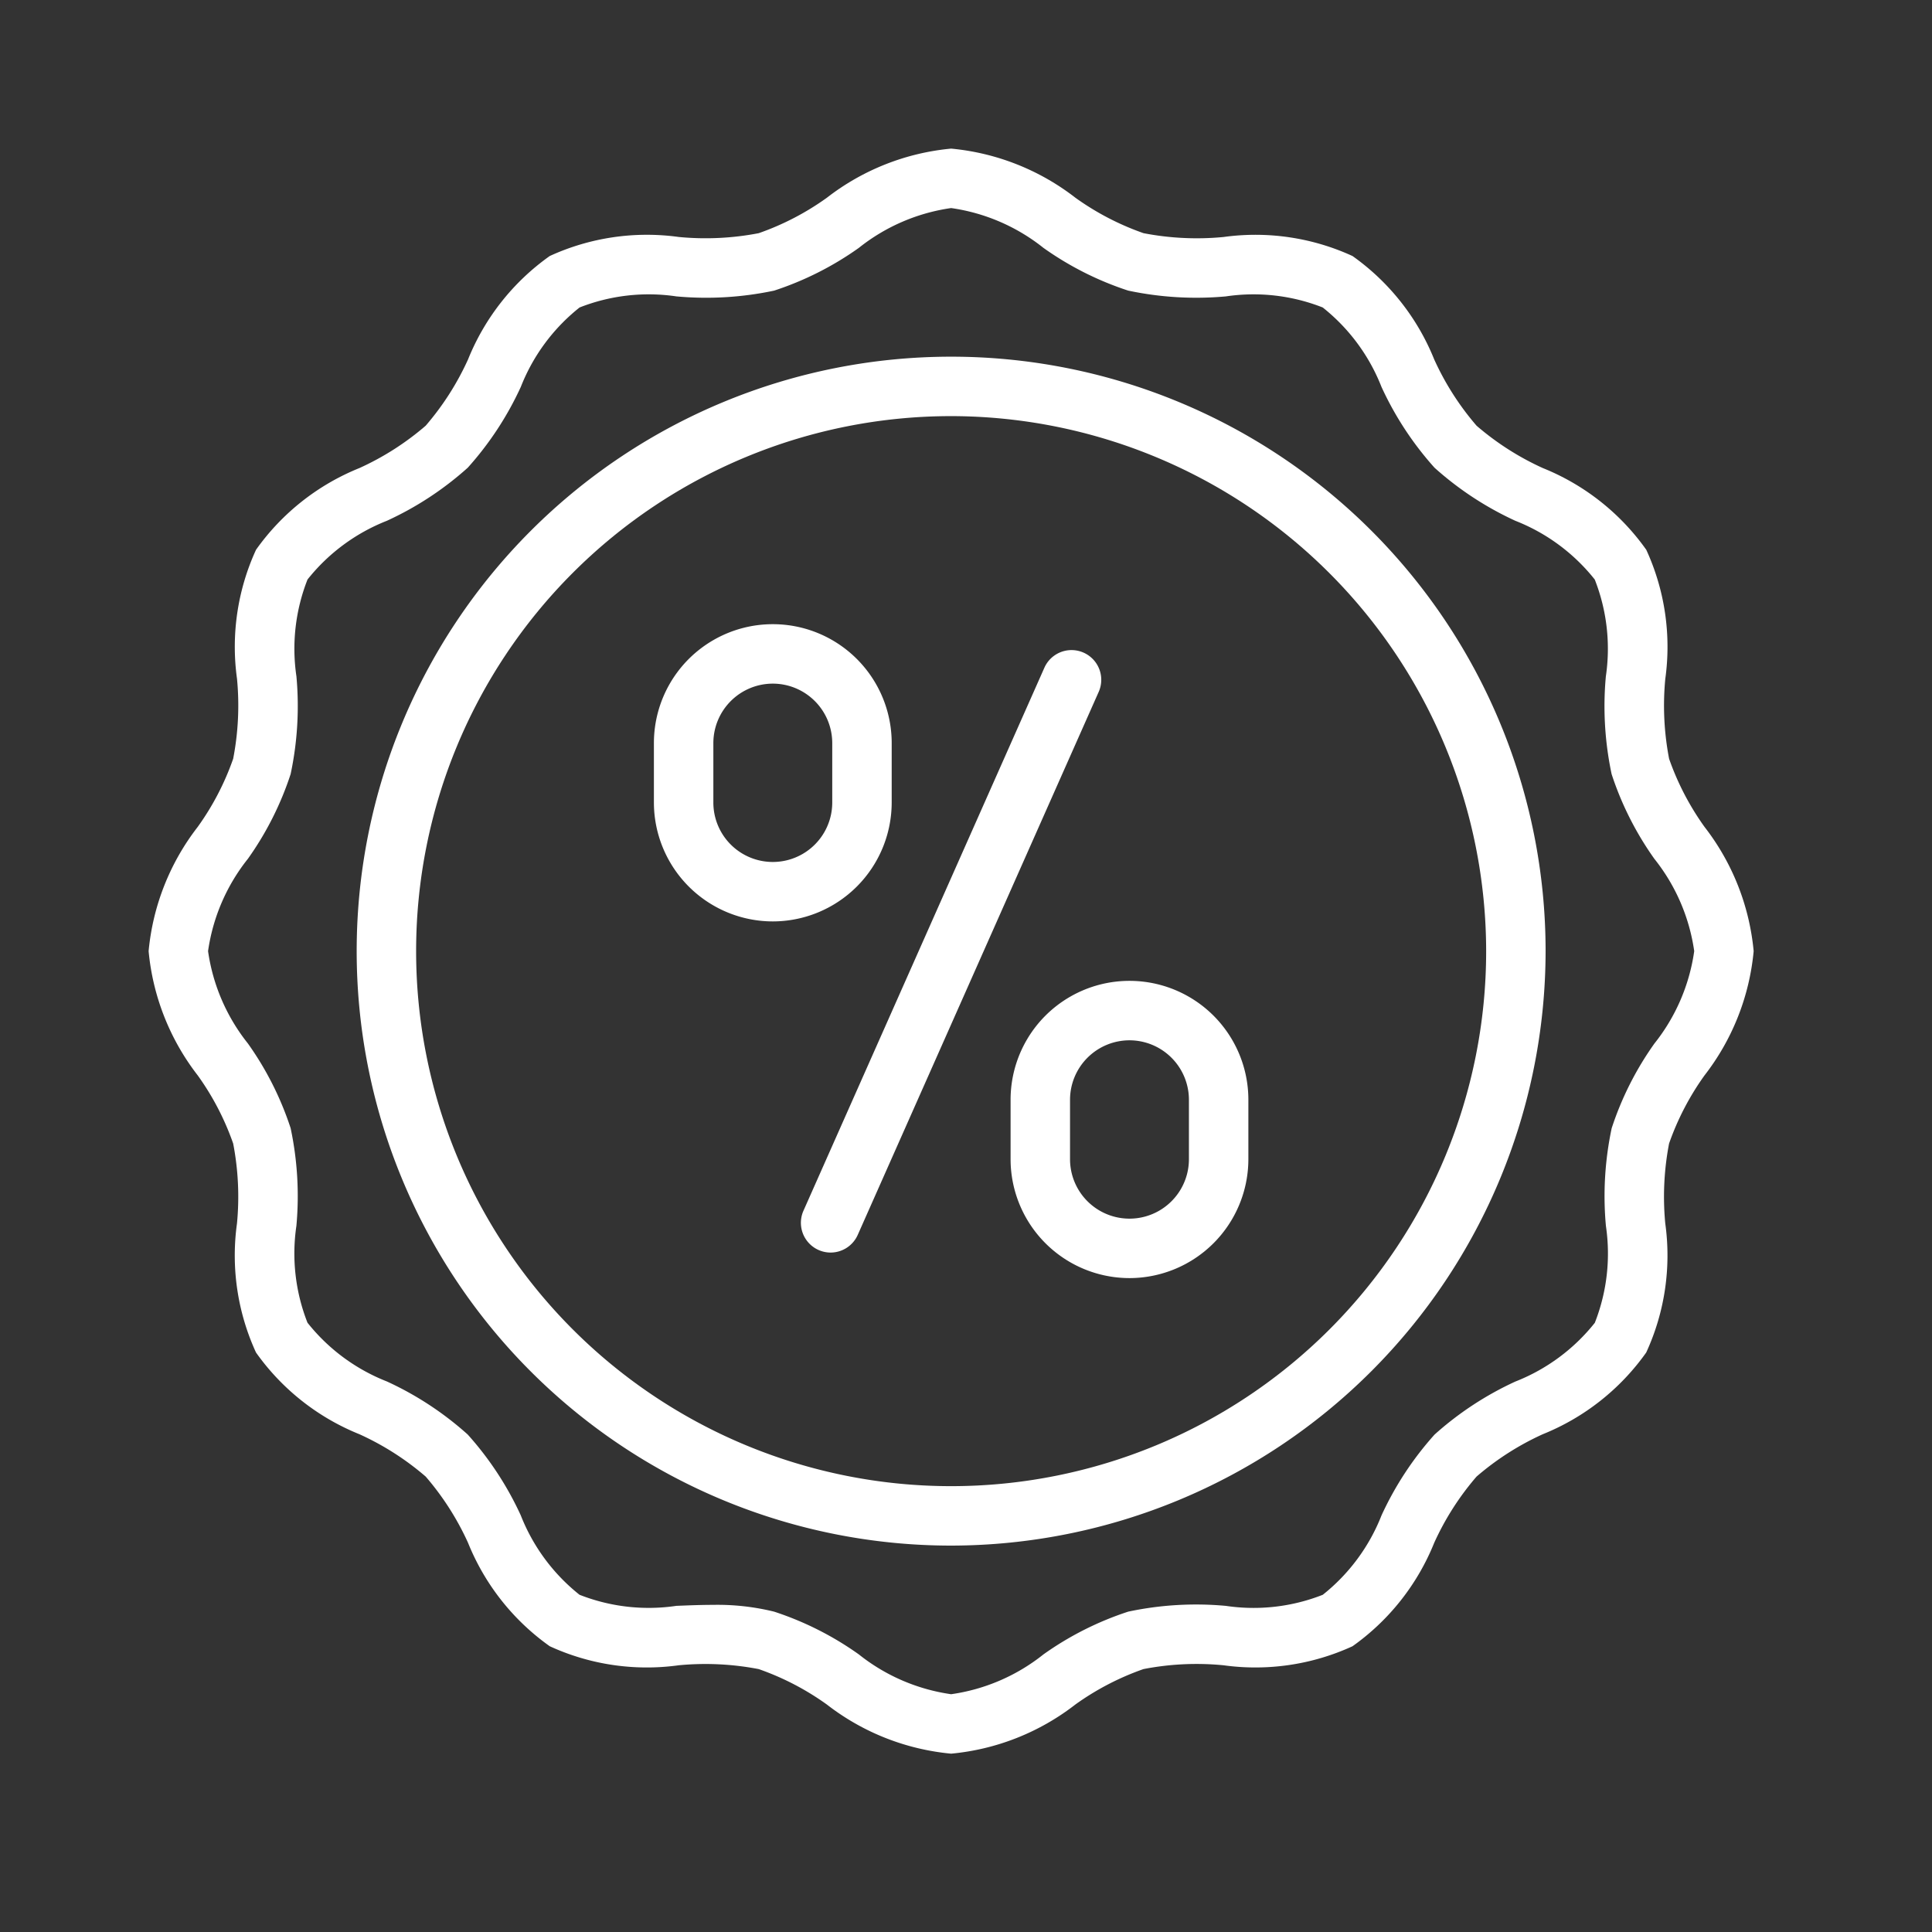 <svg xmlns="http://www.w3.org/2000/svg" viewBox="0 0 65 65" x="0px" y="0px">
    <rect x="0" y="0" width="65" height="65" fill="#333333" stroke="none"/>
    <title>discount</title>
    <g>
        <path fill="#fff"
            d="M32,59a8.035,8.035,0,0,1-4.181-1.653,9.026,9.026,0,0,0-2.292-1.192,9.454,9.454,0,0,0-2.69-.129,7.821,7.821,0,0,1-4.341-.64,7.869,7.869,0,0,1-2.748-3.477,9.262,9.262,0,0,0-1.426-2.231,9.275,9.275,0,0,0-2.232-1.426,7.862,7.862,0,0,1-3.477-2.748,7.818,7.818,0,0,1-.64-4.342,9.447,9.447,0,0,0-.128-2.689,9.026,9.026,0,0,0-1.192-2.292A8.035,8.035,0,0,1,5,32a8.035,8.035,0,0,1,1.653-4.181,9.026,9.026,0,0,0,1.192-2.292,9.442,9.442,0,0,0,.129-2.69,7.817,7.817,0,0,1,.64-4.341,7.869,7.869,0,0,1,3.477-2.748,9.262,9.262,0,0,0,2.231-1.426,9.275,9.275,0,0,0,1.426-2.232,7.862,7.862,0,0,1,2.748-3.477,7.839,7.839,0,0,1,4.342-.64,9.431,9.431,0,0,0,2.689-.128,9.026,9.026,0,0,0,2.292-1.192A8.035,8.035,0,0,1,32,5a8.034,8.034,0,0,1,4.181,1.653,9.042,9.042,0,0,0,2.292,1.192,9.435,9.435,0,0,0,2.69.129,7.825,7.825,0,0,1,4.341.64,7.861,7.861,0,0,1,2.748,3.478,9.269,9.269,0,0,0,1.426,2.231,9.265,9.265,0,0,0,2.232,1.426,7.859,7.859,0,0,1,3.477,2.748,7.818,7.818,0,0,1,.64,4.342,9.459,9.459,0,0,0,.128,2.689,9.064,9.064,0,0,0,1.192,2.292A8.032,8.032,0,0,1,59,32a8.032,8.032,0,0,1-1.654,4.181,9.058,9.058,0,0,0-1.192,2.292,9.484,9.484,0,0,0-.128,2.688,7.812,7.812,0,0,1-.641,4.343,7.864,7.864,0,0,1-3.478,2.748,9.277,9.277,0,0,0-2.23,1.426,9.254,9.254,0,0,0-1.426,2.231,7.866,7.866,0,0,1-2.747,3.477,7.83,7.83,0,0,1-4.342.64,9.352,9.352,0,0,0-2.69.128,9.059,9.059,0,0,0-2.292,1.192A8.03,8.03,0,0,1,32,59Zm-8.023-5.006a7.976,7.976,0,0,1,2.067.228,10.576,10.576,0,0,1,2.85,1.438A6.432,6.432,0,0,0,32,57a6.423,6.423,0,0,0,3.106-1.34,10.588,10.588,0,0,1,2.851-1.438,10.956,10.956,0,0,1,3.287-.194,6.35,6.35,0,0,0,3.259-.373,6.394,6.394,0,0,0,1.976-2.67,10.824,10.824,0,0,1,1.785-2.72,10.827,10.827,0,0,1,2.72-1.785,6.4,6.4,0,0,0,2.672-1.976,6.364,6.364,0,0,0,.373-3.26,10.999,10.999,0,0,1,.194-3.286,10.587,10.587,0,0,1,1.438-2.85A6.428,6.428,0,0,0,57,32a6.428,6.428,0,0,0-1.341-3.106,10.591,10.591,0,0,1-1.438-2.85,11.006,11.006,0,0,1-.194-3.287,6.363,6.363,0,0,0-.373-3.259,6.385,6.385,0,0,0-2.67-1.976,10.815,10.815,0,0,1-2.721-1.786,10.82,10.82,0,0,1-1.785-2.72,6.392,6.392,0,0,0-1.976-2.671,6.346,6.346,0,0,0-3.259-.373,11.034,11.034,0,0,1-3.287-.195,10.594,10.594,0,0,1-2.85-1.437A6.431,6.431,0,0,0,32,7a6.432,6.432,0,0,0-3.106,1.34,10.592,10.592,0,0,1-2.85,1.438,11.022,11.022,0,0,1-3.286.194,6.343,6.343,0,0,0-3.259.373,6.388,6.388,0,0,0-1.976,2.67,10.806,10.806,0,0,1-1.786,2.721,10.809,10.809,0,0,1-2.72,1.785,6.396,6.396,0,0,0-2.671,1.976,6.361,6.361,0,0,0-.373,3.259,11.006,11.006,0,0,1-.195,3.287A10.576,10.576,0,0,1,8.34,28.894,6.432,6.432,0,0,0,7,32a6.432,6.432,0,0,0,1.34,3.106,10.592,10.592,0,0,1,1.438,2.85,11.018,11.018,0,0,1,.194,3.286,6.362,6.362,0,0,0,.373,3.259,6.388,6.388,0,0,0,2.67,1.976,10.806,10.806,0,0,1,2.721,1.786,10.809,10.809,0,0,1,1.785,2.72,6.396,6.396,0,0,0,1.976,2.671,6.353,6.353,0,0,0,3.259.373C23.16,54.011,23.568,53.994,23.977,53.994Z" />
        <path fill="#fff"
            d="M32,52A20,20,0,1,1,52,32,20.023,20.023,0,0,1,32,52Zm0-38A18,18,0,1,0,50,32,18.02,18.02,0,0,0,32,14Z" />
        <path fill="#fff"
            d="M26,31a4.005,4.005,0,0,1-4-4V25a4,4,0,0,1,8,0v2A4.005,4.005,0,0,1,26,31Zm0-8a2.002,2.002,0,0,0-2,2v2a2,2,0,0,0,4,0V25A2.002,2.002,0,0,0,26,23Z" />
        <path fill="#fff"
            d="M38,43a4.004,4.004,0,0,1-4-4V37a4,4,0,0,1,8,0v2A4.004,4.004,0,0,1,38,43Zm0-8a2.002,2.002,0,0,0-2,2v2a2,2,0,0,0,4,0V37A2.002,2.002,0,0,0,38,35Z" />
        <path fill="#fff"
            d="M27.944,42.141a1.001,1.001,0,0,1-.913-1.406l8.111-18.281a1,1,0,0,1,1.828.811L28.858,41.546A1.001,1.001,0,0,1,27.944,42.141Z" />
    </g>
</svg>